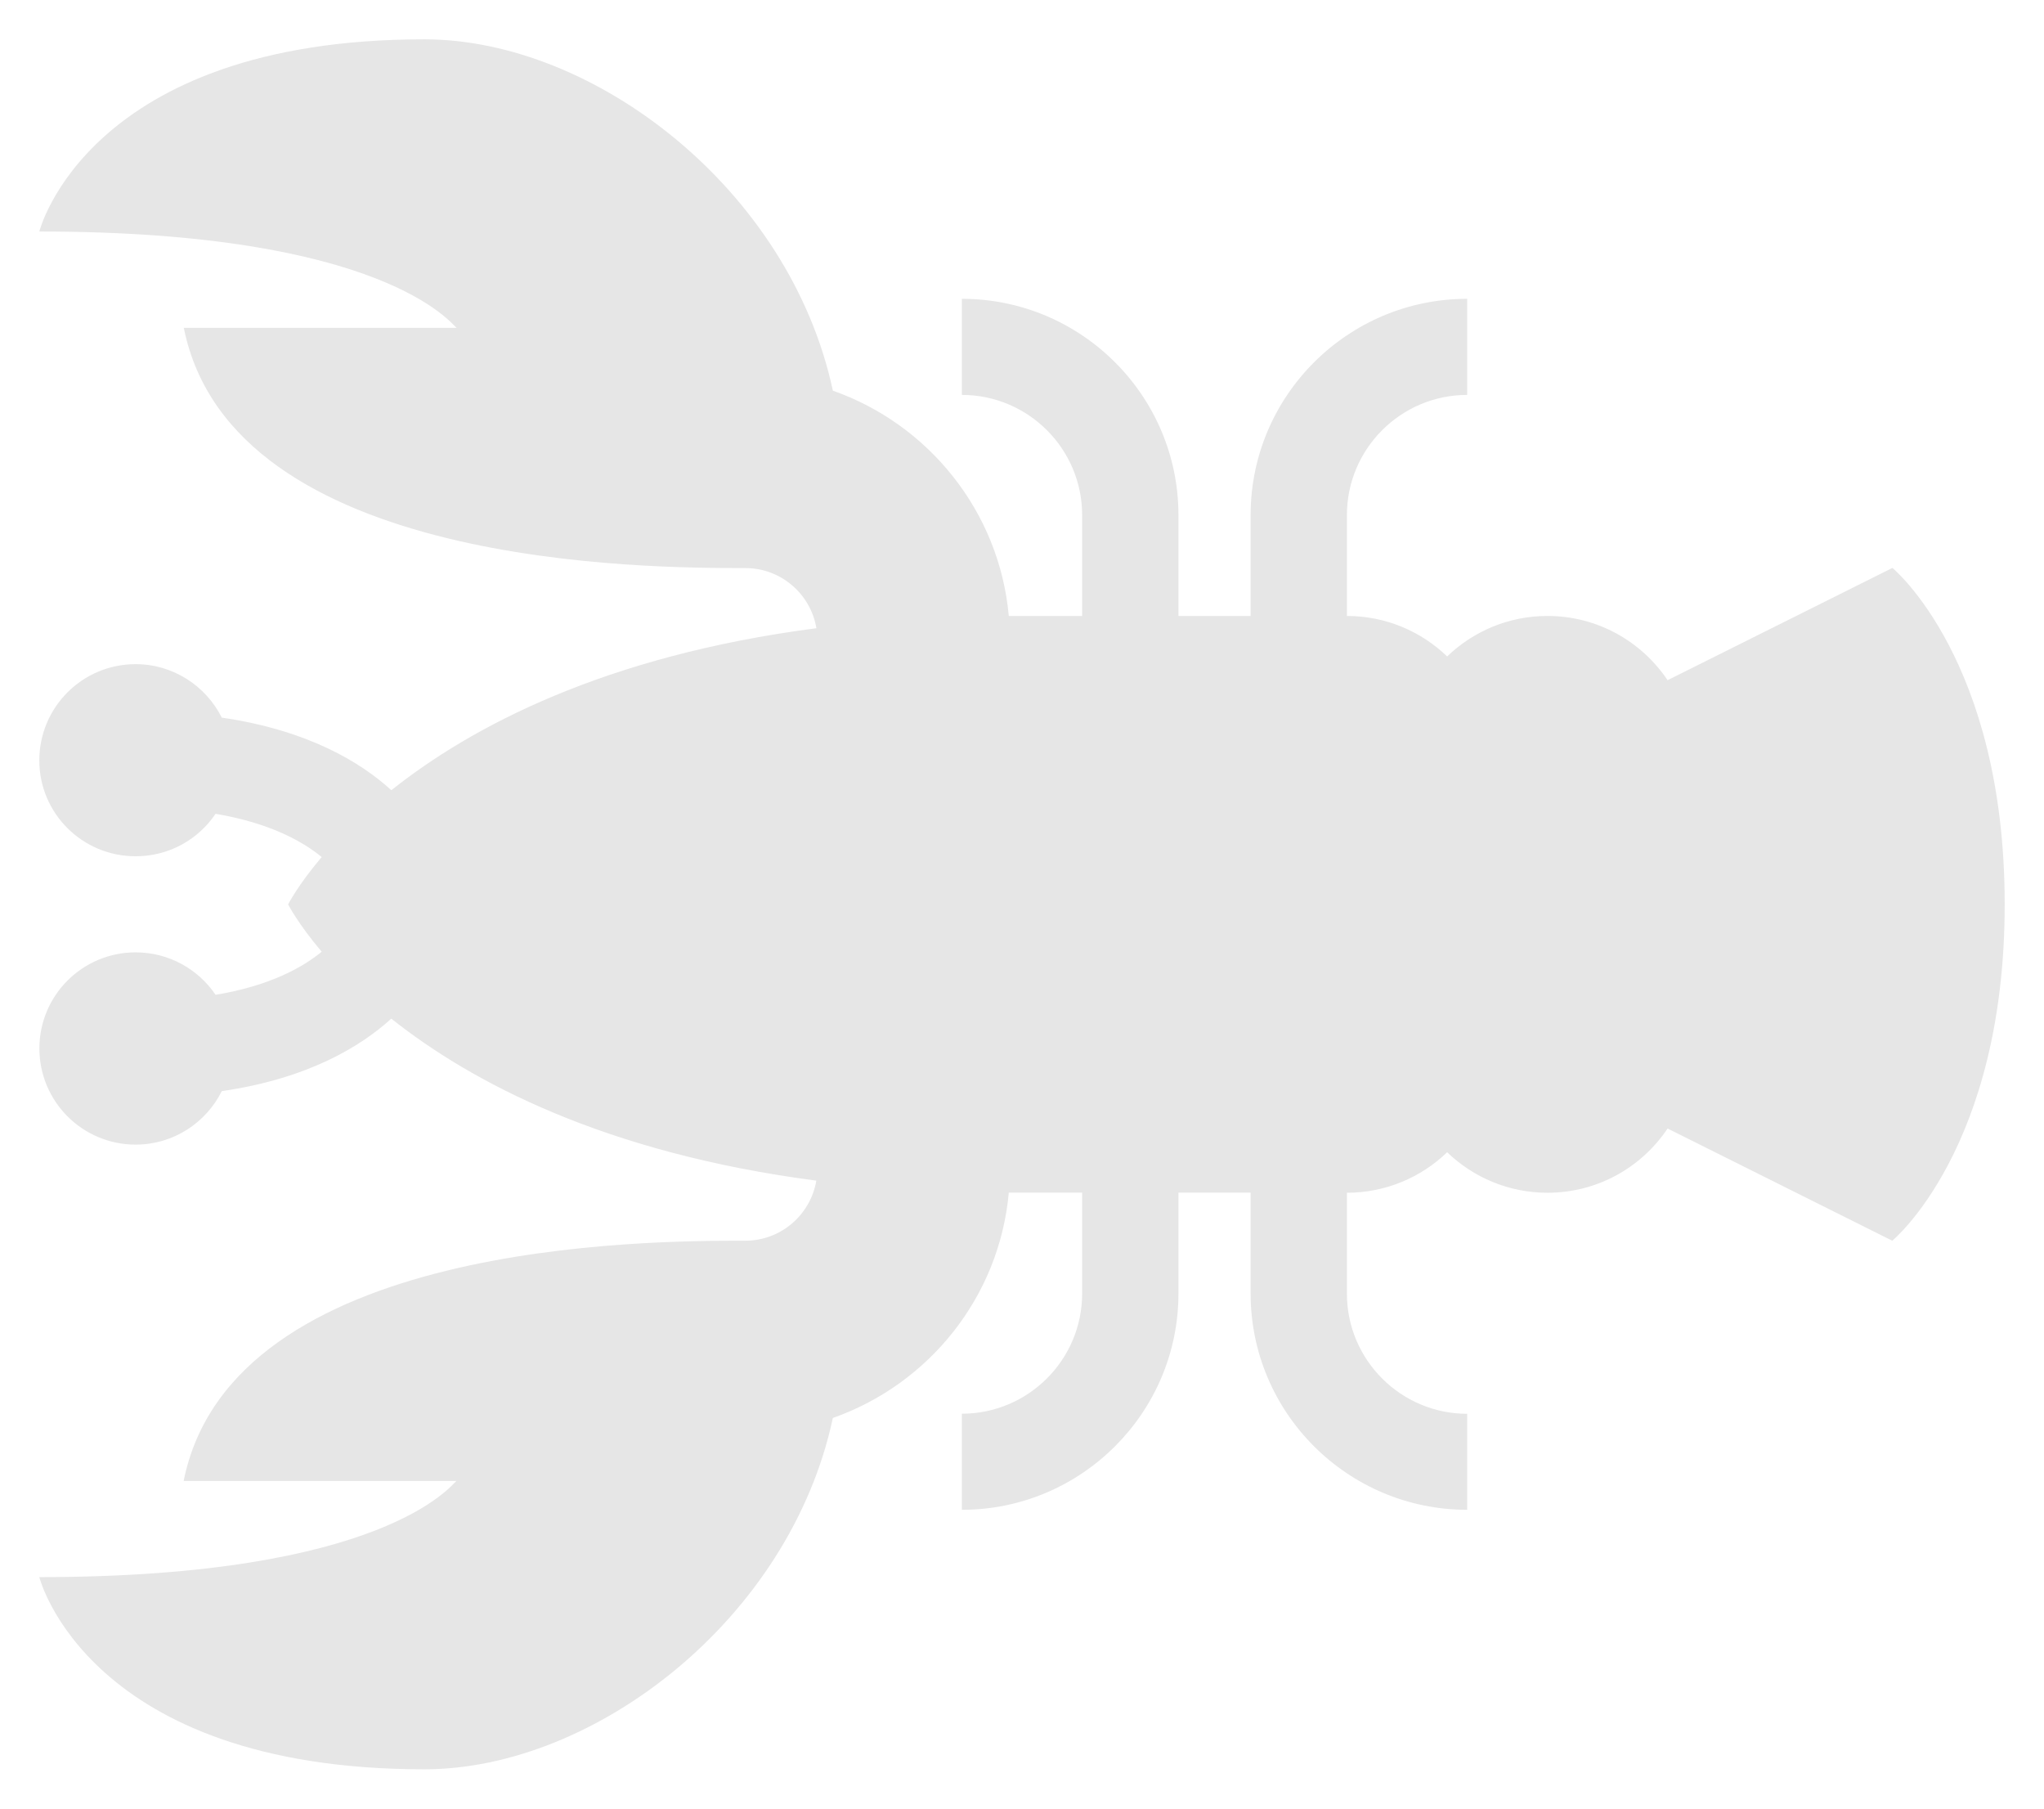 <svg width="26" height="23" viewBox="0 0 26 23" xmlns="http://www.w3.org/2000/svg"><title>Shape</title><path d="M10.594 18.032c-.545 2.556-3.03 4.468-5.196 4.468C1.112 22.5.5 20.056.5 20.056c4.388 0 5.242-1.175 5.306-1.223h-3.47c.613-3.055 5.92-3.055 7.144-3.055.454 0 .83-.33.904-.764-2.703-.353-4.396-1.258-5.407-2.06-.386.352-1.056.762-2.156.922-.2.402-.615.68-1.096.68-.676 0-1.224-.548-1.224-1.223s.548-1.222 1.224-1.222c.424 0 .797.215 1.017.54.7-.116 1.117-.356 1.35-.548-.305-.36-.427-.602-.427-.602s.122-.242.427-.602c-.233-.192-.65-.432-1.35-.55-.22.327-.592.54-1.016.54C1.048 10.89.5 10.343.5 9.67c0-.676.548-1.224 1.224-1.224.48 0 .896.278 1.097.68 1.1.16 1.77.57 2.157.923 1.01-.803 2.704-1.708 5.407-2.06-.073-.434-.45-.765-.904-.765-1.225 0-6.53 0-7.143-3.055h3.47C5.74 4.12 4.886 2.944.5 2.944.5 2.944 1.112.5 5.398.5c2.166 0 4.65 1.912 5.196 4.468 1.218.428 2.118 1.536 2.238 2.865h.933V6.55c0-.842-.686-1.528-1.53-1.528V3.8c1.52 0 2.755 1.234 2.755 2.75v1.283h.918V6.55c0-1.516 1.236-2.75 2.755-2.75v1.222c-.844 0-1.53.686-1.53 1.528v1.283c.495 0 .945.197 1.275.515.33-.318.78-.515 1.276-.515.637 0 1.198.325 1.528.817l2.86-1.428S25.5 8.396 25.5 11.5c0 3.104-1.43 4.278-1.43 4.278l-2.858-1.427c-.33.493-.89.817-1.528.817-.496 0-.945-.197-1.276-.515-.33.318-.78.515-1.275.515v1.283c0 .842.686 1.528 1.53 1.528V19.2c-1.52 0-2.755-1.234-2.755-2.75v-1.283h-.918v1.283c0 1.516-1.236 2.75-2.755 2.75v-1.222c.844 0 1.53-.686 1.53-1.528v-1.283h-.933c-.12 1.33-1.02 2.437-2.238 2.865z" fill-rule="nonzero" fill="#E6E6E6"/></svg>